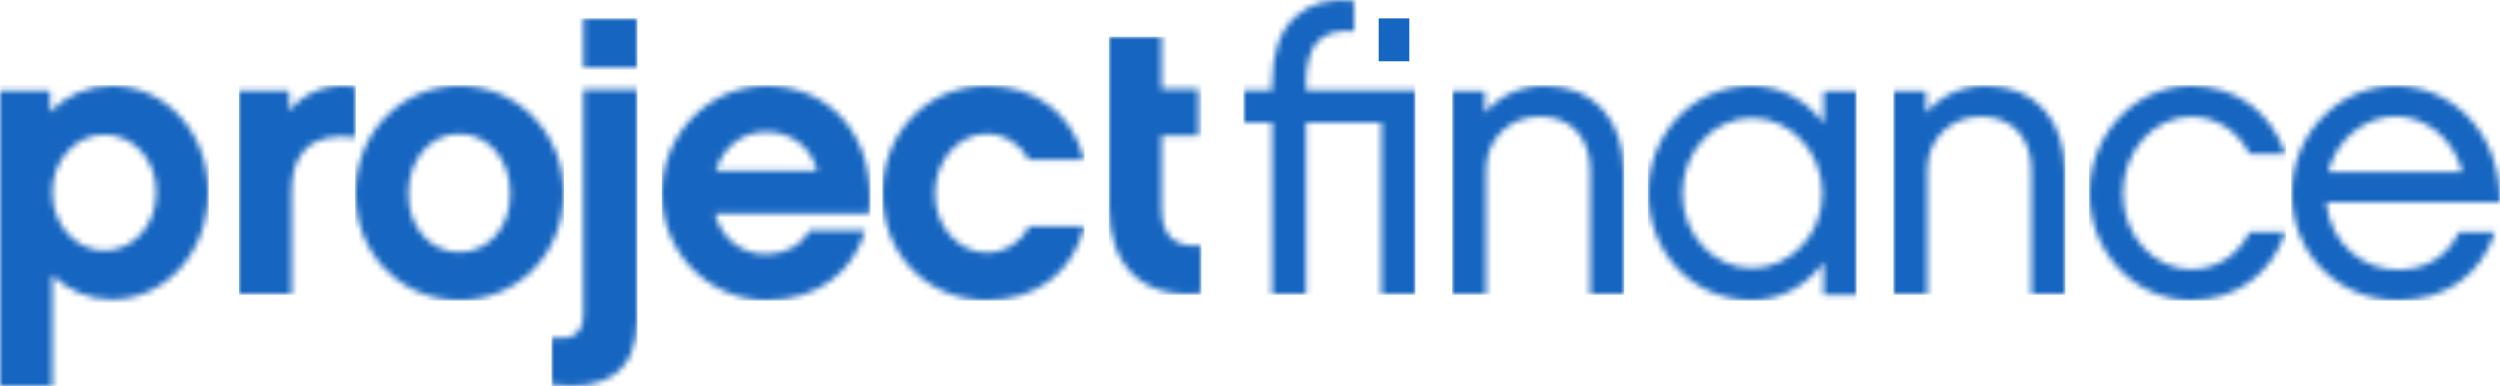 <?xml version="1.0" encoding="UTF-8"?>
<svg width="408px" height="63px" viewBox="0 0 408 63" version="1.1" xmlns="http://www.w3.org/2000/svg" xmlns:xlink="http://www.w3.org/1999/xlink">
    <title>Group</title>
    <defs>
        <path d="M18.253,0 C26.93,0 34,7.519 34,17.371 C34,27.288 26.93,34.871 18.253,34.871 C14.461,34.871 11.055,33.38 8.548,30.917 L8.548,30.917 L8.548,49 L0,49 L0,0.778 L8.163,0.778 L8.163,4.278 C10.734,1.621 14.269,0 18.253,0 Z M17.032,7.973 C12.34,7.973 8.548,12.186 8.548,17.371 C8.548,22.62 12.34,26.899 17.032,26.899 C21.724,26.899 25.516,22.815 25.516,17.371 C25.516,11.991 21.724,7.973 17.032,7.973 Z" id="path-1"></path>
        <path d="M8.199,4.097 C10.932,0.746 14.965,-0.479 19,0.166 L19,0.166 L19,8.415 C15.551,8.027 12.688,8.415 10.736,10.477 C8.914,12.345 8.589,15.052 8.589,17.695 L8.589,17.695 L8.589,34 L0,34 L0,0.81 L8.199,0.81 L8.199,4.097 Z" id="path-3"></path>
        <path d="M16.967,0 C26.335,0 34,7.584 34,17.564 C34,27.546 26.335,35 16.967,35 C7.599,35 0,27.546 0,17.564 C0,7.584 7.599,0 16.967,0 Z M16.967,7.843 C12.381,7.843 8.647,11.862 8.647,17.629 C8.647,23.268 12.381,27.157 16.967,27.157 C21.553,27.157 25.287,23.268 25.287,17.629 C25.287,11.862 21.553,7.843 16.967,7.843 Z" id="path-5"></path>
        <path d="M14,11.614 L14,49.12 C14,57.88 8.585,60.93 0,59.761 L0,59.761 L0,52.169 C3.5,52.494 5.217,51.521 5.217,48.146 L5.217,48.146 L5.217,11.614 L14,11.614 Z M14,0 L14,7.981 L5.217,7.981 L5.217,0 L14,0 Z" id="path-7"></path>
        <path d="M17.1,0 C26.946,0 35.107,7.649 33.877,20.871 L33.877,20.871 L8.68,20.871 C9.781,24.953 13.02,27.482 17.035,27.482 C19.886,27.482 22.671,26.25 24.096,23.592 L24.096,23.592 L33.229,23.592 C31.286,30.397 25.392,35 17.1,35 C7.708,35 0,27.222 0,17.564 C0,7.908 7.708,0 17.1,0 Z M17.035,7.519 C13.149,7.519 10.039,9.982 8.809,13.87 L8.809,13.87 L25.392,13.87 C24.355,9.982 21.117,7.519 17.035,7.519 Z" id="path-9"></path>
        <path d="M17.045,0 C24.99,0 31.014,4.538 32.936,12.055 L32.936,12.055 L23.901,12.055 C22.747,9.788 20.12,7.843 17.045,7.843 C12.367,7.843 8.587,12.25 8.587,17.629 C8.587,22.88 12.367,27.222 17.045,27.222 C20.184,27.222 22.876,25.277 23.965,22.945 L23.965,22.945 L33,22.945 C31.077,30.527 25.055,35 17.045,35 C7.112,35 0,27.222 0,17.564 C0,7.908 7.112,0 17.045,0 Z" id="path-11"></path>
        <path d="M8.571,0 L8.571,8.506 L14.61,8.506 L14.61,16.104 L8.571,16.104 L8.571,27.921 C8.571,32.597 10.714,34.349 15,34.09 L15,34.09 L15,41.882 C5.195,42.921 0,37.012 0,27.856 L0,27.856 L0,0 L8.571,0 Z" id="path-13"></path>
        <path d="M16.934,0 C21.922,0 26.254,2.782 28.617,6.146 L28.617,6.146 L28.617,0.841 L34,0.841 L34,34.159 L28.617,34.159 L28.617,28.789 C26.254,32.218 21.922,35 16.934,35 C7.22,35 0,27.172 0,17.532 C0,7.893 7.22,0 16.934,0 Z M16.934,5.24 C10.568,5.24 5.579,10.804 5.579,17.597 C5.579,24.261 10.568,29.76 16.934,29.76 C23.17,29.76 28.421,24.261 28.421,17.597 C28.421,10.804 23.17,5.24 16.934,5.24 Z" id="path-15"></path>
        <path d="M16.967,0 C25.68,0 34.064,7.13 34,18.991 L34,18.991 L5.634,18.991 C6.354,25.926 11.726,30.01 17.294,30.01 C22.076,30.01 25.483,27.741 27.317,23.852 L27.317,23.852 L33.213,23.852 C30.855,30.981 25.09,35 17.294,35 C7.599,35 0,27.352 0,17.564 C0,7.908 7.599,0 16.967,0 Z M16.967,4.991 C12.315,4.991 7.403,8.361 5.961,14.065 L5.961,14.065 L27.842,14.065 C26.466,8.62 21.879,4.991 16.967,4.991 Z" id="path-17"></path>
        <path d="M16.578,0 C23.967,0 29.751,4.408 32,11.149 L32,11.149 L26.153,11.149 C24.289,7.519 20.883,5.056 16.578,5.056 C10.473,5.056 5.462,10.694 5.462,17.564 C5.462,24.435 10.473,29.945 16.578,29.945 C20.948,29.945 24.353,27.482 26.153,23.852 L26.153,23.852 L32,23.852 C29.815,30.592 23.967,35 16.578,35 C7.453,35 0,27.222 0,17.564 C0,7.908 7.453,0 16.578,0 Z" id="path-19"></path>
        <path d="M15.107,0 C23.312,0 28,5.796 28,14.037 L28,14.037 L28,34 L22.53,34 L22.53,13.845 C22.53,8.758 19.665,5.023 14.325,5.023 C9.246,5.023 5.535,8.758 5.535,13.716 L5.535,13.716 L5.535,34 L0,34 L0,0.837 L5.339,0.837 L5.339,4.444 C7.618,1.675 11.069,0 15.107,0 Z" id="path-21"></path>
        <path d="M15.107,0 C23.312,0 28,5.796 28,14.037 L28,14.037 L28,34 L22.531,34 L22.531,13.845 C22.531,8.758 19.665,5.023 14.325,5.023 C9.246,5.023 5.535,8.758 5.535,13.716 L5.535,13.716 L5.535,34 L0,34 L0,0.837 L5.339,0.837 L5.339,4.444 C7.618,1.675 11.069,0 15.107,0 Z" id="path-23"></path>
        <path d="M8.499,2.646 C10.87,0.508 14.033,-0.335 17.986,0.119 L17.986,0.119 L17.986,5.109 C15.417,4.914 13.572,5.367 12.254,6.598 C10.541,8.154 10.146,11.198 10.146,13.466 L10.146,13.466 L10.146,14.762 L28,14.762 L28,48 L22.466,48 L22.466,20.01 L10.146,20.01 L10.146,48 L4.612,48 L4.612,20.01 L0,20.01 L0,14.762 L4.612,14.762 L4.612,13.466 C4.612,8.606 5.93,4.914 8.499,2.646 Z" id="path-25"></path>
    </defs>
    <g id="Page-1" stroke="none" stroke-width="1" fill="none" fill-rule="evenodd">
        <g id="no_icon_blue-(1)" transform="translate(-45, -72)">
            <g id="Group" transform="translate(45, 72)">
                <g id="Group-3" transform="translate(0, 14)">
                    <mask id="mask-2" fill="white">
                        <use xlink:href="#path-1"></use>
                    </mask>
                    <g id="Clip-2"></g>
                    <polygon id="Fill-1" fill="#1665C0" mask="url(#mask-2)" points="0 49.1 34.08 49.1 34.08 -0.1 0 -0.1"></polygon>
                </g>
                <g id="Group-6" transform="translate(39, 14)">
                    <mask id="mask-4" fill="white">
                        <use xlink:href="#path-3"></use>
                    </mask>
                    <g id="Clip-5"></g>
                    <polygon id="Fill-4" fill="#1665C0" mask="url(#mask-4)" points="0 34.1 19.08 34.1 19.08 -0.1 0 -0.1"></polygon>
                </g>
                <g id="Group-9" transform="translate(58, 14)">
                    <mask id="mask-6" fill="white">
                        <use xlink:href="#path-5"></use>
                    </mask>
                    <g id="Clip-8"></g>
                    <polygon id="Fill-7" fill="#1665C0" mask="url(#mask-6)" points="-0.04 35.06 34.04 35.06 34.04 -0.1 -0.04 -0.1"></polygon>
                </g>
                <g id="Group-12" transform="translate(90, 3)">
                    <mask id="mask-8" fill="white">
                        <use xlink:href="#path-7"></use>
                    </mask>
                    <g id="Clip-11"></g>
                    <polygon id="Fill-10" fill="#1665C0" mask="url(#mask-8)" points="0 60.1 14.04 60.1 14.04 -0.02 0 -0.02"></polygon>
                </g>
                <g id="Group-15" transform="translate(108, 14)">
                    <mask id="mask-10" fill="white">
                        <use xlink:href="#path-9"></use>
                    </mask>
                    <g id="Clip-14"></g>
                    <polygon id="Fill-13" fill="#1665C0" mask="url(#mask-10)" points="0 35.06 34.08 35.06 34.08 -0.1 0 -0.1"></polygon>
                </g>
                <g id="Group-18" transform="translate(144, 14)">
                    <mask id="mask-12" fill="white">
                        <use xlink:href="#path-11"></use>
                    </mask>
                    <g id="Clip-17"></g>
                    <polygon id="Fill-16" fill="#1665C0" mask="url(#mask-12)" points="0 35.06 33 35.06 33 -0.1 0 -0.1"></polygon>
                </g>
                <g id="Group-21" transform="translate(181, 6)">
                    <mask id="mask-14" fill="white">
                        <use xlink:href="#path-13"></use>
                    </mask>
                    <g id="Clip-20"></g>
                    <polygon id="Fill-19" fill="#1665C0" mask="url(#mask-14)" points="-0.04 42.1 15.08 42.1 15.08 -0.02 -0.04 -0.02"></polygon>
                </g>
                <g id="Group-24" transform="translate(269, 14)">
                    <mask id="mask-16" fill="white">
                        <use xlink:href="#path-15"></use>
                    </mask>
                    <g id="Clip-23"></g>
                    <polygon id="Fill-22" fill="#1665C0" mask="url(#mask-16)" points="-0.08 35.06 34 35.06 34 -0.1 -0.08 -0.1"></polygon>
                </g>
                <g id="Group-27" transform="translate(374, 14)">
                    <mask id="mask-18" fill="white">
                        <use xlink:href="#path-17"></use>
                    </mask>
                    <g id="Clip-26"></g>
                    <polygon id="Fill-25" fill="#1665C0" mask="url(#mask-18)" points="-0.08 35.06 34 35.06 34 -0.1 -0.08 -0.1"></polygon>
                </g>
                <g id="Group-30" transform="translate(341, 14)">
                    <mask id="mask-20" fill="white">
                        <use xlink:href="#path-19"></use>
                    </mask>
                    <g id="Clip-29"></g>
                    <polygon id="Fill-28" fill="#1665C0" mask="url(#mask-20)" points="-0.08 35.06 32.08 35.06 32.08 -0.1 -0.08 -0.1"></polygon>
                </g>
                <g id="Group-33" transform="translate(309, 14)">
                    <mask id="mask-22" fill="white">
                        <use xlink:href="#path-21"></use>
                    </mask>
                    <g id="Clip-32"></g>
                    <polygon id="Fill-31" fill="#1665C0" mask="url(#mask-22)" points="0 34.1 28.08 34.1 28.08 -0.1 0 -0.1"></polygon>
                </g>
                <g id="Group-36" transform="translate(237, 14)">
                    <mask id="mask-24" fill="white">
                        <use xlink:href="#path-23"></use>
                    </mask>
                    <g id="Clip-35"></g>
                    <polygon id="Fill-34" fill="#1665C0" mask="url(#mask-24)" points="0 34.1 28.08 34.1 28.08 -0.1 0 -0.1"></polygon>
                </g>
                <g id="Group-39" transform="translate(203, 0)">
                    <mask id="mask-26" fill="white">
                        <use xlink:href="#path-25"></use>
                    </mask>
                    <g id="Clip-38"></g>
                    <polygon id="Fill-37" fill="#1665C0" mask="url(#mask-26)" points="-0.08 48.1 28 48.1 28 -0.02 -0.08 -0.02"></polygon>
                </g>
                <polygon id="Fill-40" fill="#1665C0" points="225 10 230 10 230 3 225 3"></polygon>
            </g>
        </g>
    </g>
</svg>